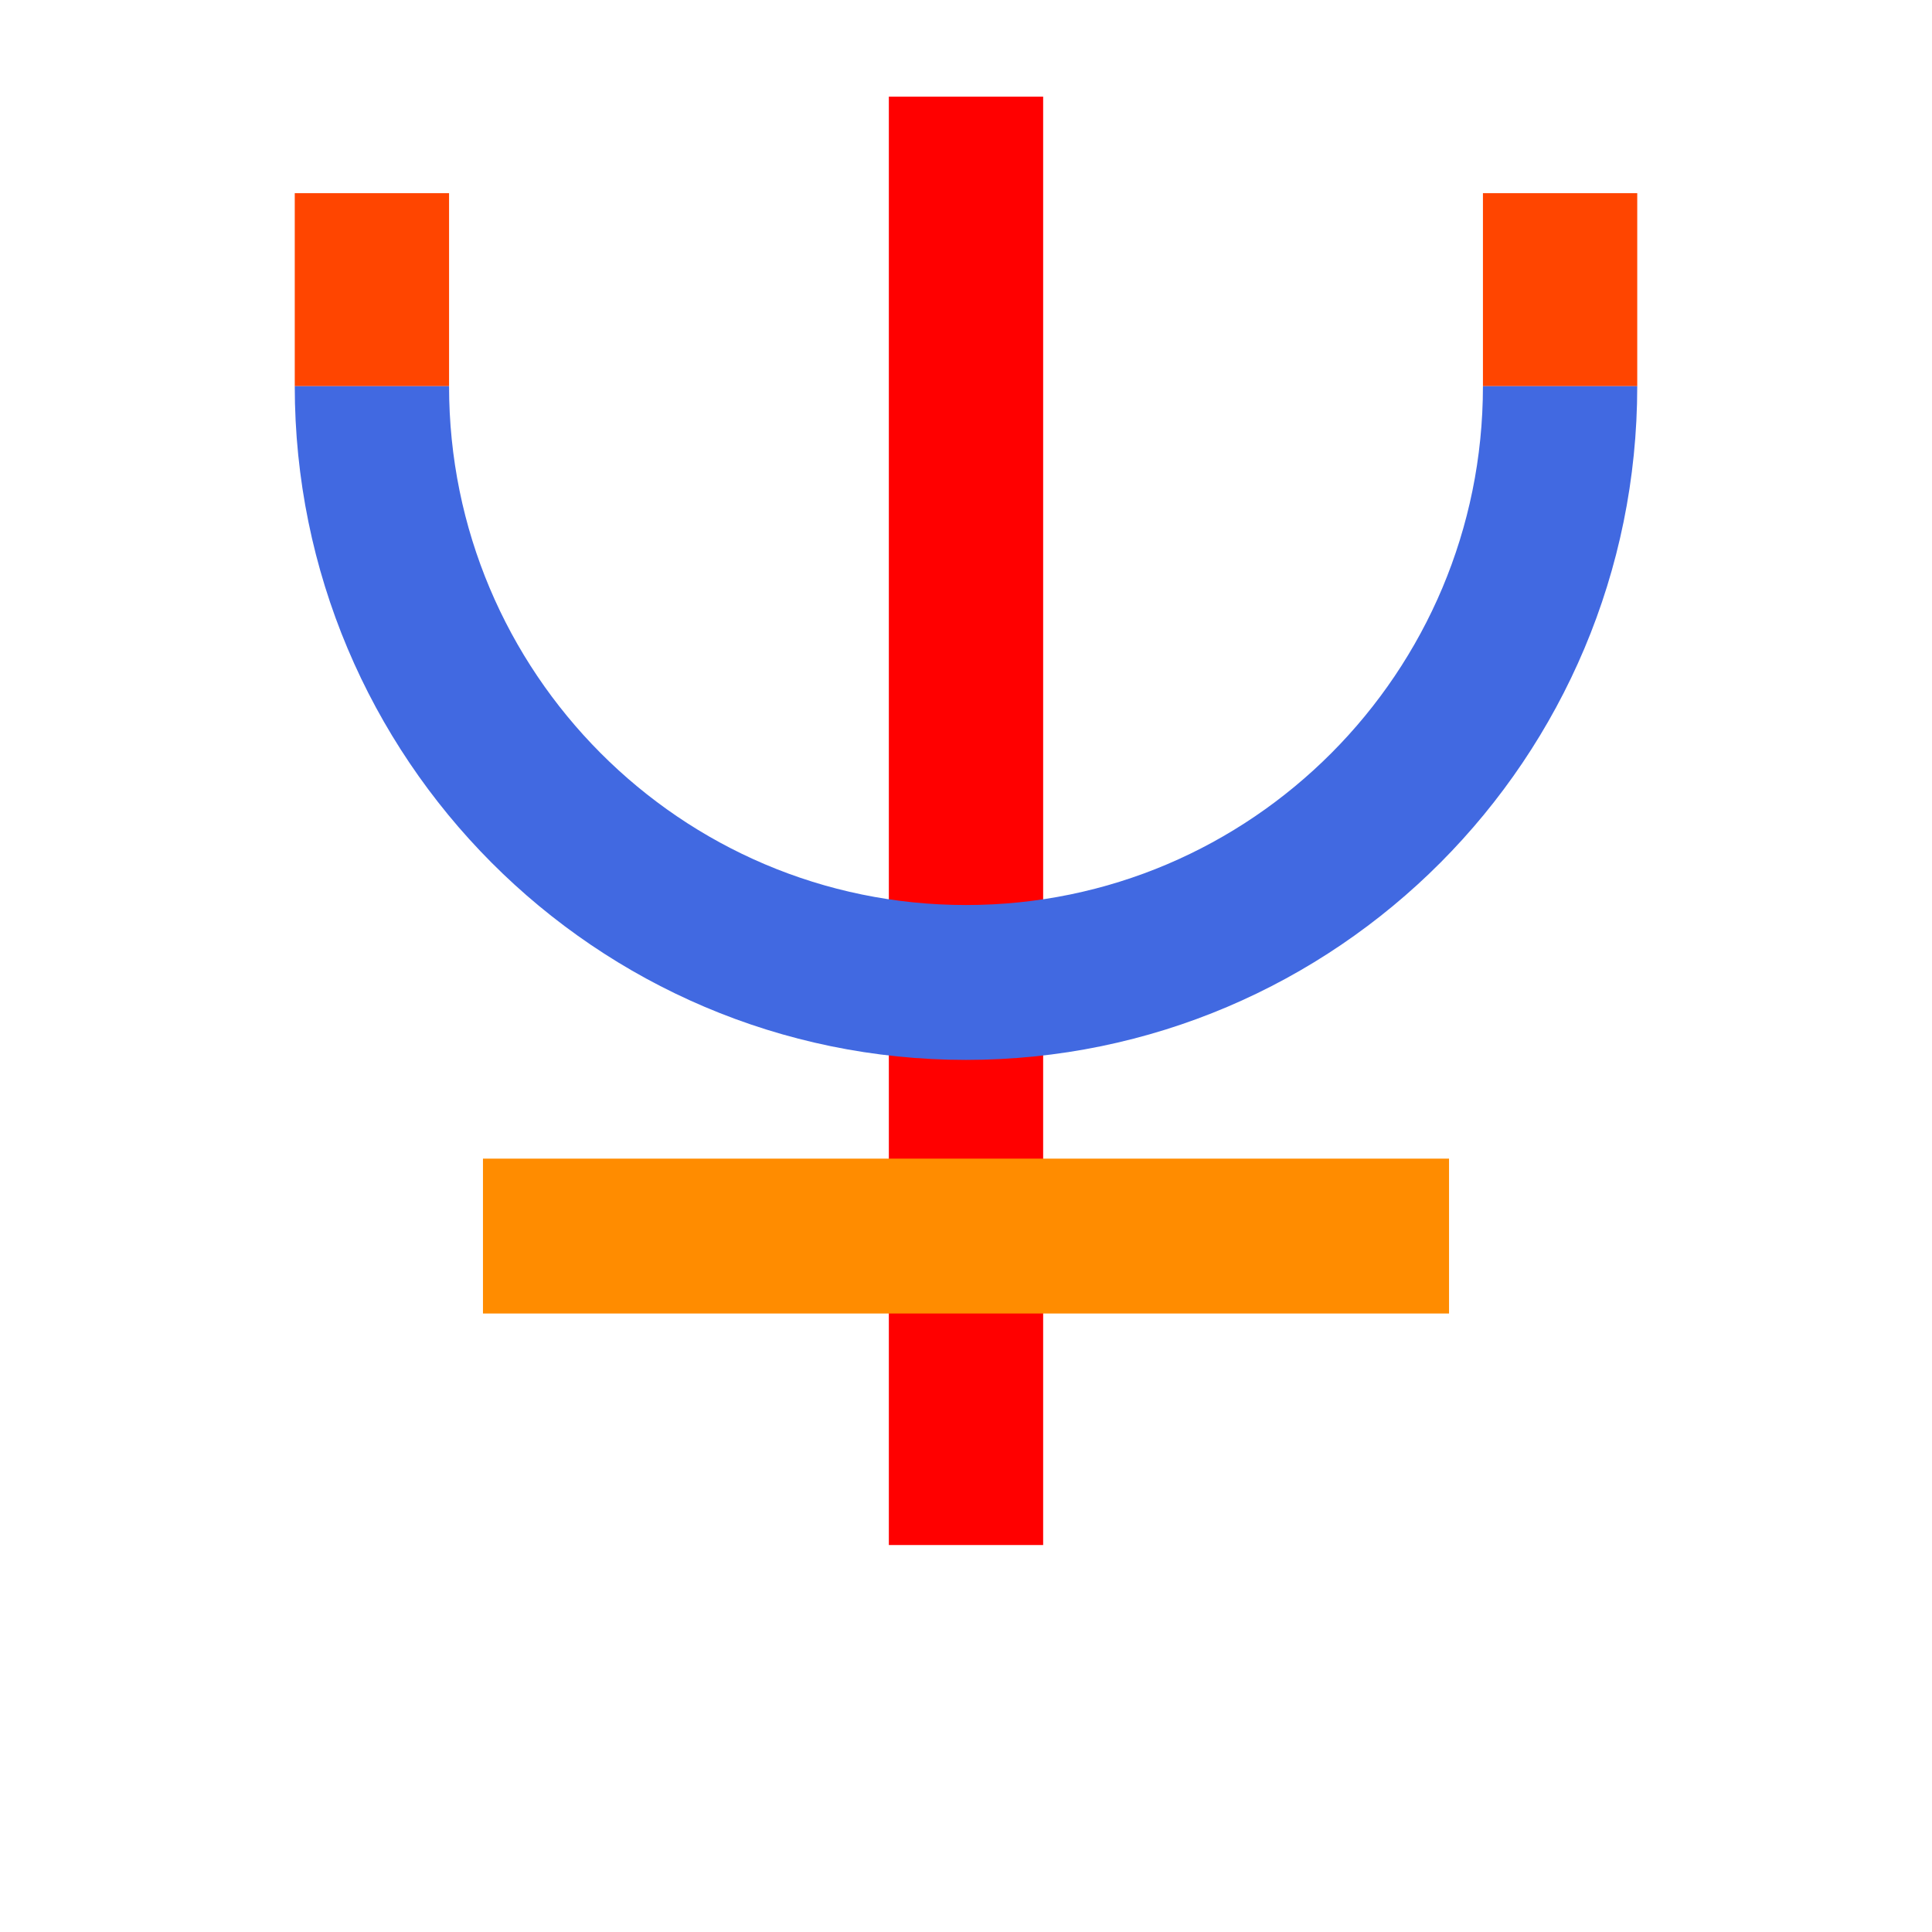 <?xml version="1.0" encoding="UTF-8" standalone="no"?>
<svg
   version="1.1"
   viewBox="0 0 10 10"
   id="svg10"
   sodipodi:docname="2646.svg"
   inkscape:version="1.1.2 (b8e25be833, 2022-02-05)"
   xmlns:inkscape="http://www.inkscape.org/namespaces/inkscape"
   xmlns:sodipodi="http://sodipodi.sourceforge.net/DTD/sodipodi-0.dtd"
   xmlns="http://www.w3.org/2000/svg"
   xmlns:svg="http://www.w3.org/2000/svg">
  <defs
     id="defs14" />
  <sodipodi:namedview
     id="namedview12"
     pagecolor="#ffffff"
     bordercolor="#666666"
     borderopacity="1.0"
     inkscape:pageshadow="2"
     inkscape:pageopacity="0.0"
     inkscape:pagecheckerboard="0"
     showgrid="false"
     inkscape:lockguides="true"
     inkscape:zoom="47.446866"
     inkscape:cx="7.2502154"
     inkscape:cy="4.7105324"
     inkscape:current-layer="g8" />
  <g
     transform="matrix(.82 0 0 .823 .08 .06)"
     stroke-linejoin="round"
     stroke-miterlimit="10"
     id="g8">
    <path
       d="M 6,9.644 V 0.535"
       fill="#bdb76b"
       stroke="#ff0000"
       stroke-width="0.974"
       id="path2" />
    <path
       d="M 2.951,7.701 H 9.049"
       fill="none"
       stroke="#000000"
       stroke-width="0.974"
       id="path4"
       style="stroke:#ff8c00" />
    <path
       d="M 2.25,1.142 V 2.356"
       fill="none"
       stroke="#000000"
       stroke-width="0.974"
       id="path4-2"
       style="stroke:#ff4500" />
    <path
       d="M 9.75,1.142 V 2.356"
       fill="none"
       stroke="#000000"
       stroke-width="0.974"
       id="path4-2-2"
       style="stroke:#ff4500" />
    <path
       d="m 2.25,2.356 c 0,2.07 1.68,3.75 3.75,3.75 2.07,0 3.75,-1.68 3.75,-3.75"
       fill="none"
       stroke="#ff8c00"
       stroke-linecap="square"
       stroke-width="0.974"
       id="path6"
       style="stroke-linecap:butt;stroke:#4169e1" />
  </g>
</svg>
